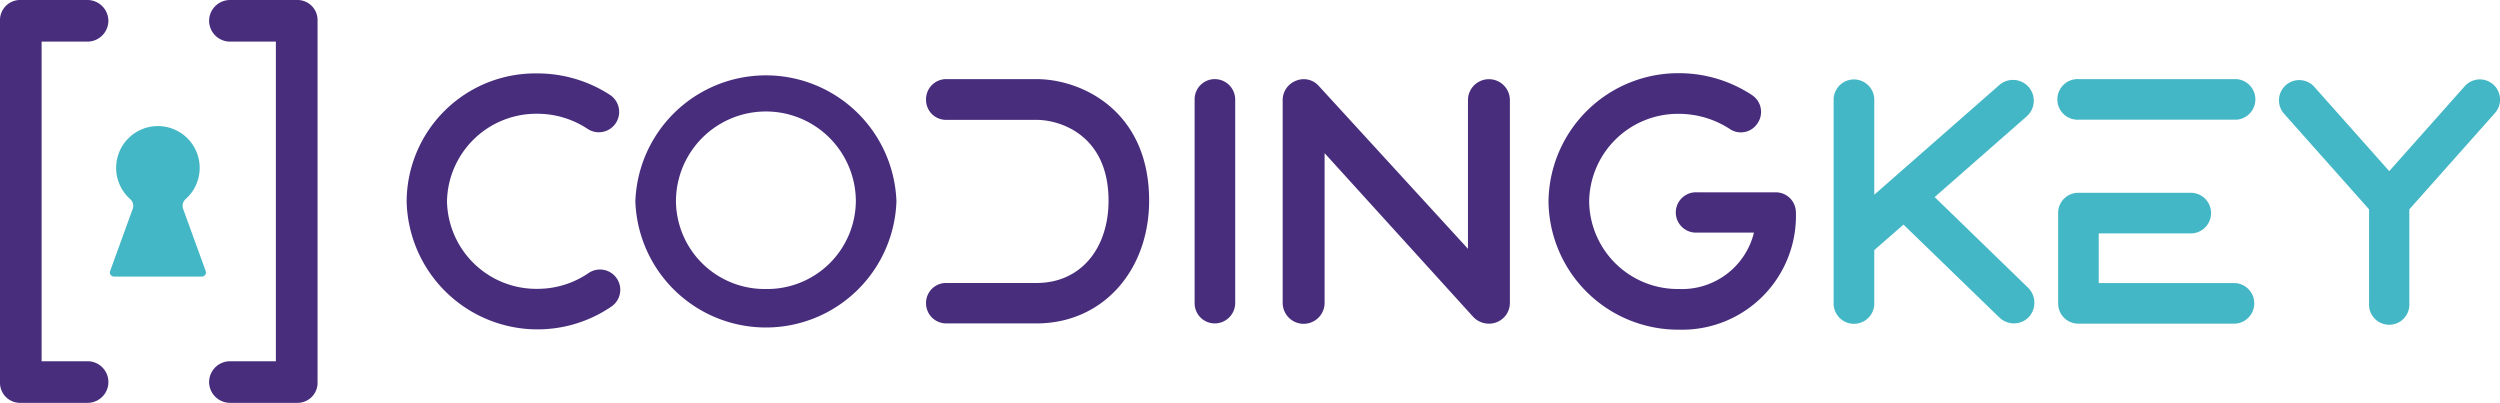 <svg xmlns="http://www.w3.org/2000/svg" viewBox="0 0 316 50.92"><defs><style>.cls-1{fill:#43b7c5;}.cls-2{fill:#482d7d;}</style></defs><g id="Layer_2" data-name="Layer 2"><g id="Layer_1-2" data-name="Layer 1"><path class="cls-1" d="M26,34.26l-2.85-7.85a1.13,1.13,0,0,1,.31-1.24,5.28,5.28,0,1,0-7,0,1.13,1.13,0,0,1,.31,1.24l-2.85,7.85a.52.52,0,0,0,.49.7H25.52A.52.52,0,0,0,26,34.26Z"/><path class="cls-2" d="M51.4,25.44A16.26,16.26,0,0,1,67.91,9.28,16.81,16.81,0,0,1,77.11,12a2.57,2.57,0,0,1-2.84,4.29,11.48,11.48,0,0,0-6.36-1.91A11.29,11.29,0,0,0,56.5,25.44,11.29,11.29,0,0,0,67.91,36.51a11.42,11.42,0,0,0,6.49-2,2.56,2.56,0,0,1,2.88,4.24A16.55,16.55,0,0,1,51.4,25.44Z"/><path class="cls-2" d="M80.31,25.46a16.51,16.51,0,0,1,33,0,16.51,16.51,0,0,1-33,0Zm16.5,11.07a11.2,11.2,0,0,0,11.37-11.07,11.37,11.37,0,0,0-22.74,0A11.21,11.21,0,0,0,96.81,36.53Z"/><path class="cls-2" d="M117.05,38.36a2.53,2.53,0,0,1,2.63-2.59H131c5.72,0,9.12-4.5,9.12-10.4,0-8.27-6.07-10.22-9.12-10.22H119.68a2.53,2.53,0,0,1-2.63-2.59A2.55,2.55,0,0,1,119.64,10H131c5.72,0,14.25,4,14.25,15.35,0,8.79-5.81,15.53-14.25,15.53H119.64A2.55,2.55,0,0,1,117.05,38.36Z"/><path class="cls-2" d="M151,38.36V12.56A2.55,2.55,0,0,1,153.54,10a2.59,2.59,0,0,1,2.59,2.54v25.8a2.59,2.59,0,0,1-2.59,2.54A2.55,2.55,0,0,1,151,38.36Z"/><path class="cls-2" d="M162.13,38.28V12.66a2.61,2.61,0,0,1,1.7-2.46,2.53,2.53,0,0,1,2.88.68l18.84,20.57V12.66a2.65,2.65,0,0,1,5.3,0V38.28a2.62,2.62,0,0,1-1.7,2.46,2.73,2.73,0,0,1-2.93-.68l-18.79-20.7V38.28a2.65,2.65,0,0,1-5.3,0Z"/><path class="cls-2" d="M195.73,25.46A16.41,16.41,0,0,1,212.24,9.25a16.76,16.76,0,0,1,9.2,2.76,2.54,2.54,0,0,1,.72,3.56,2.5,2.5,0,0,1-3.52.73,11.79,11.79,0,0,0-6.4-1.91,11.22,11.22,0,0,0-11.37,11.07,11.2,11.2,0,0,0,11.37,11.07,9.36,9.36,0,0,0,9.46-7.13h-7.17a2.55,2.55,0,1,1,0-5.09h10A2.54,2.54,0,0,1,227,26.77a14.39,14.39,0,0,1-14.8,14.9A16.39,16.39,0,0,1,195.73,25.46Z"/><path class="cls-1" d="M231.77,38.36V12.61a2.57,2.57,0,1,1,5.14,0v12L252.77,10.7a2.63,2.63,0,0,1,3.48,3.94L244.54,24.91l11.8,11.45a2.67,2.67,0,0,1,.08,3.74,2.63,2.63,0,0,1-3.73,0L240.6,28.39l-3.69,3.22v6.75a2.57,2.57,0,0,1-5.14,0Z"/><path class="cls-1" d="M262.73,10h19.94a2.57,2.57,0,0,1,0,5.13H262.78a2.57,2.57,0,1,1,0-5.13Zm-2.58,28.34V27a2.54,2.54,0,0,1,2.63-2.63h14.29a2.57,2.57,0,0,1,0,5.13H265.28v6.28h17.25a2.57,2.57,0,0,1,0,5.13h-19.8A2.55,2.55,0,0,1,260.15,38.36Z"/><path class="cls-1" d="M299.45,38.34V26.46L288.63,14.29a2.56,2.56,0,0,1,3.82-3.4L302,21.63l9.55-10.74a2.55,2.55,0,1,1,3.81,3.4L304.54,26.46V38.34a2.55,2.55,0,1,1-5.09,0Z"/><path class="cls-2" d="M0,48.29V2.63A2.54,2.54,0,0,1,2.63,0h8.44A2.65,2.65,0,0,1,13.7,2.63a2.65,2.65,0,0,1-2.63,2.63H5.26v40.4h5.81a2.63,2.63,0,0,1,0,5.26H2.63A2.54,2.54,0,0,1,0,48.29Z"/><path class="cls-2" d="M26.43,48.29a2.65,2.65,0,0,1,2.63-2.63h5.81V5.26H29.06a2.65,2.65,0,0,1-2.63-2.63A2.65,2.65,0,0,1,29.06,0H37.5a2.54,2.54,0,0,1,2.64,2.63V48.29a2.54,2.54,0,0,1-2.64,2.63H29.06A2.65,2.65,0,0,1,26.43,48.29Z"/></g></g></svg>